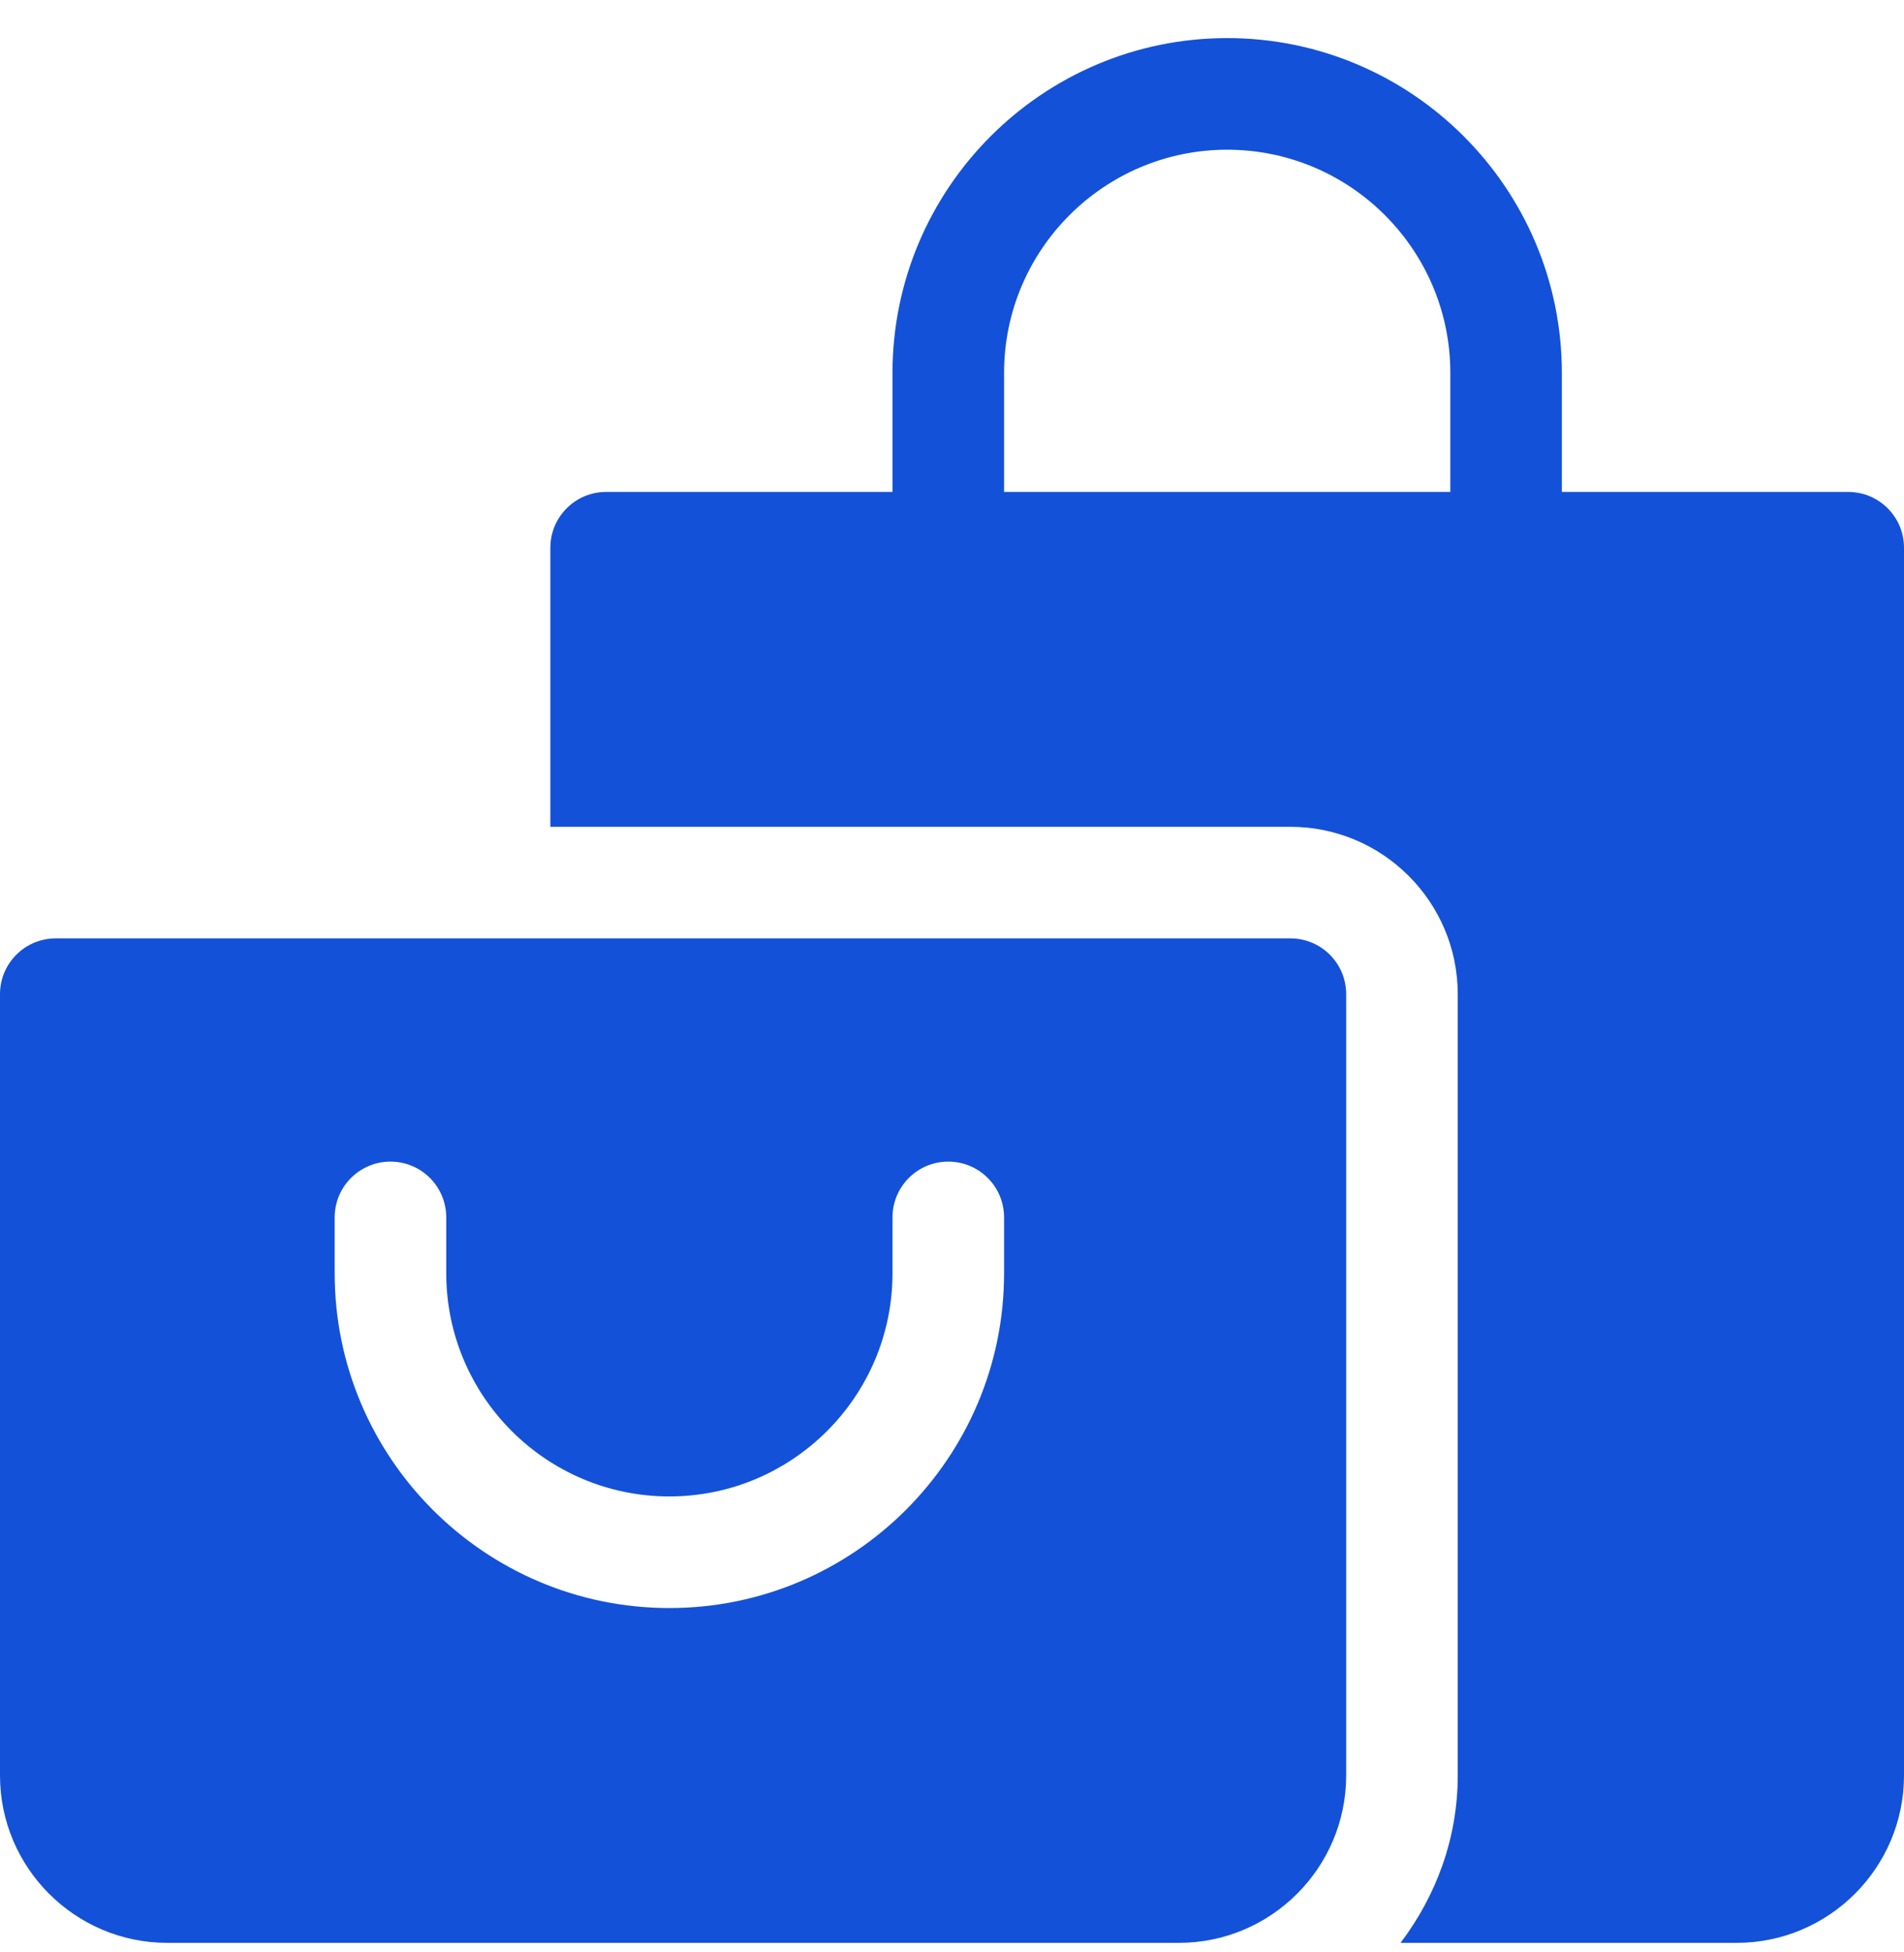 <svg width="40" height="41" viewBox="0 0 40 41" fill="none" xmlns="http://www.w3.org/2000/svg">
<g clip-path="url(#clip0_6_205)">
<path d="M27.109 19.706H1.172C0.524 19.706 3.05176e-05 20.23 3.05176e-05 20.878V37.284C3.05176e-05 39.223 1.577 40.8 3.516 40.8H24.766C26.704 40.8 28.281 39.223 28.281 37.284V20.878C28.281 20.23 27.757 19.706 27.109 19.706ZM21.094 26.738C21.094 30.615 17.94 33.769 14.062 33.769C10.185 33.769 7.031 30.615 7.031 26.738V25.566C7.031 24.918 7.555 24.394 8.203 24.394C8.851 24.394 9.375 24.918 9.375 25.566V26.738C9.375 29.323 11.477 31.425 14.062 31.425C16.648 31.425 18.75 29.323 18.75 26.738V25.566C18.75 24.918 19.274 24.394 19.922 24.394C20.57 24.394 21.094 24.918 21.094 25.566V26.738Z" fill="#1351D8"/>
<path d="M38.828 10.331H32.812V7.831C32.812 3.954 29.659 0.8 25.781 0.8C21.904 0.8 18.75 3.954 18.75 7.831V10.331H12.734C12.087 10.331 11.562 10.855 11.562 11.503V17.363H27.109C29.048 17.363 30.625 18.94 30.625 20.878V37.284C30.625 38.608 30.167 39.818 29.423 40.8H36.484C38.423 40.8 40 39.223 40 37.284V11.503C40 10.855 39.476 10.331 38.828 10.331ZM30.469 10.331H21.094V7.831C21.094 5.246 23.196 3.144 25.781 3.144C28.366 3.144 30.469 5.246 30.469 7.831V10.331Z" fill="#1351D8"/>
</g>
<defs>
<clipPath id="clip0_6_205">
<rect width="40" height="40" fill="white" transform="translate(3.05176e-05 0.8)"/>
</clipPath>
</defs>
</svg>

